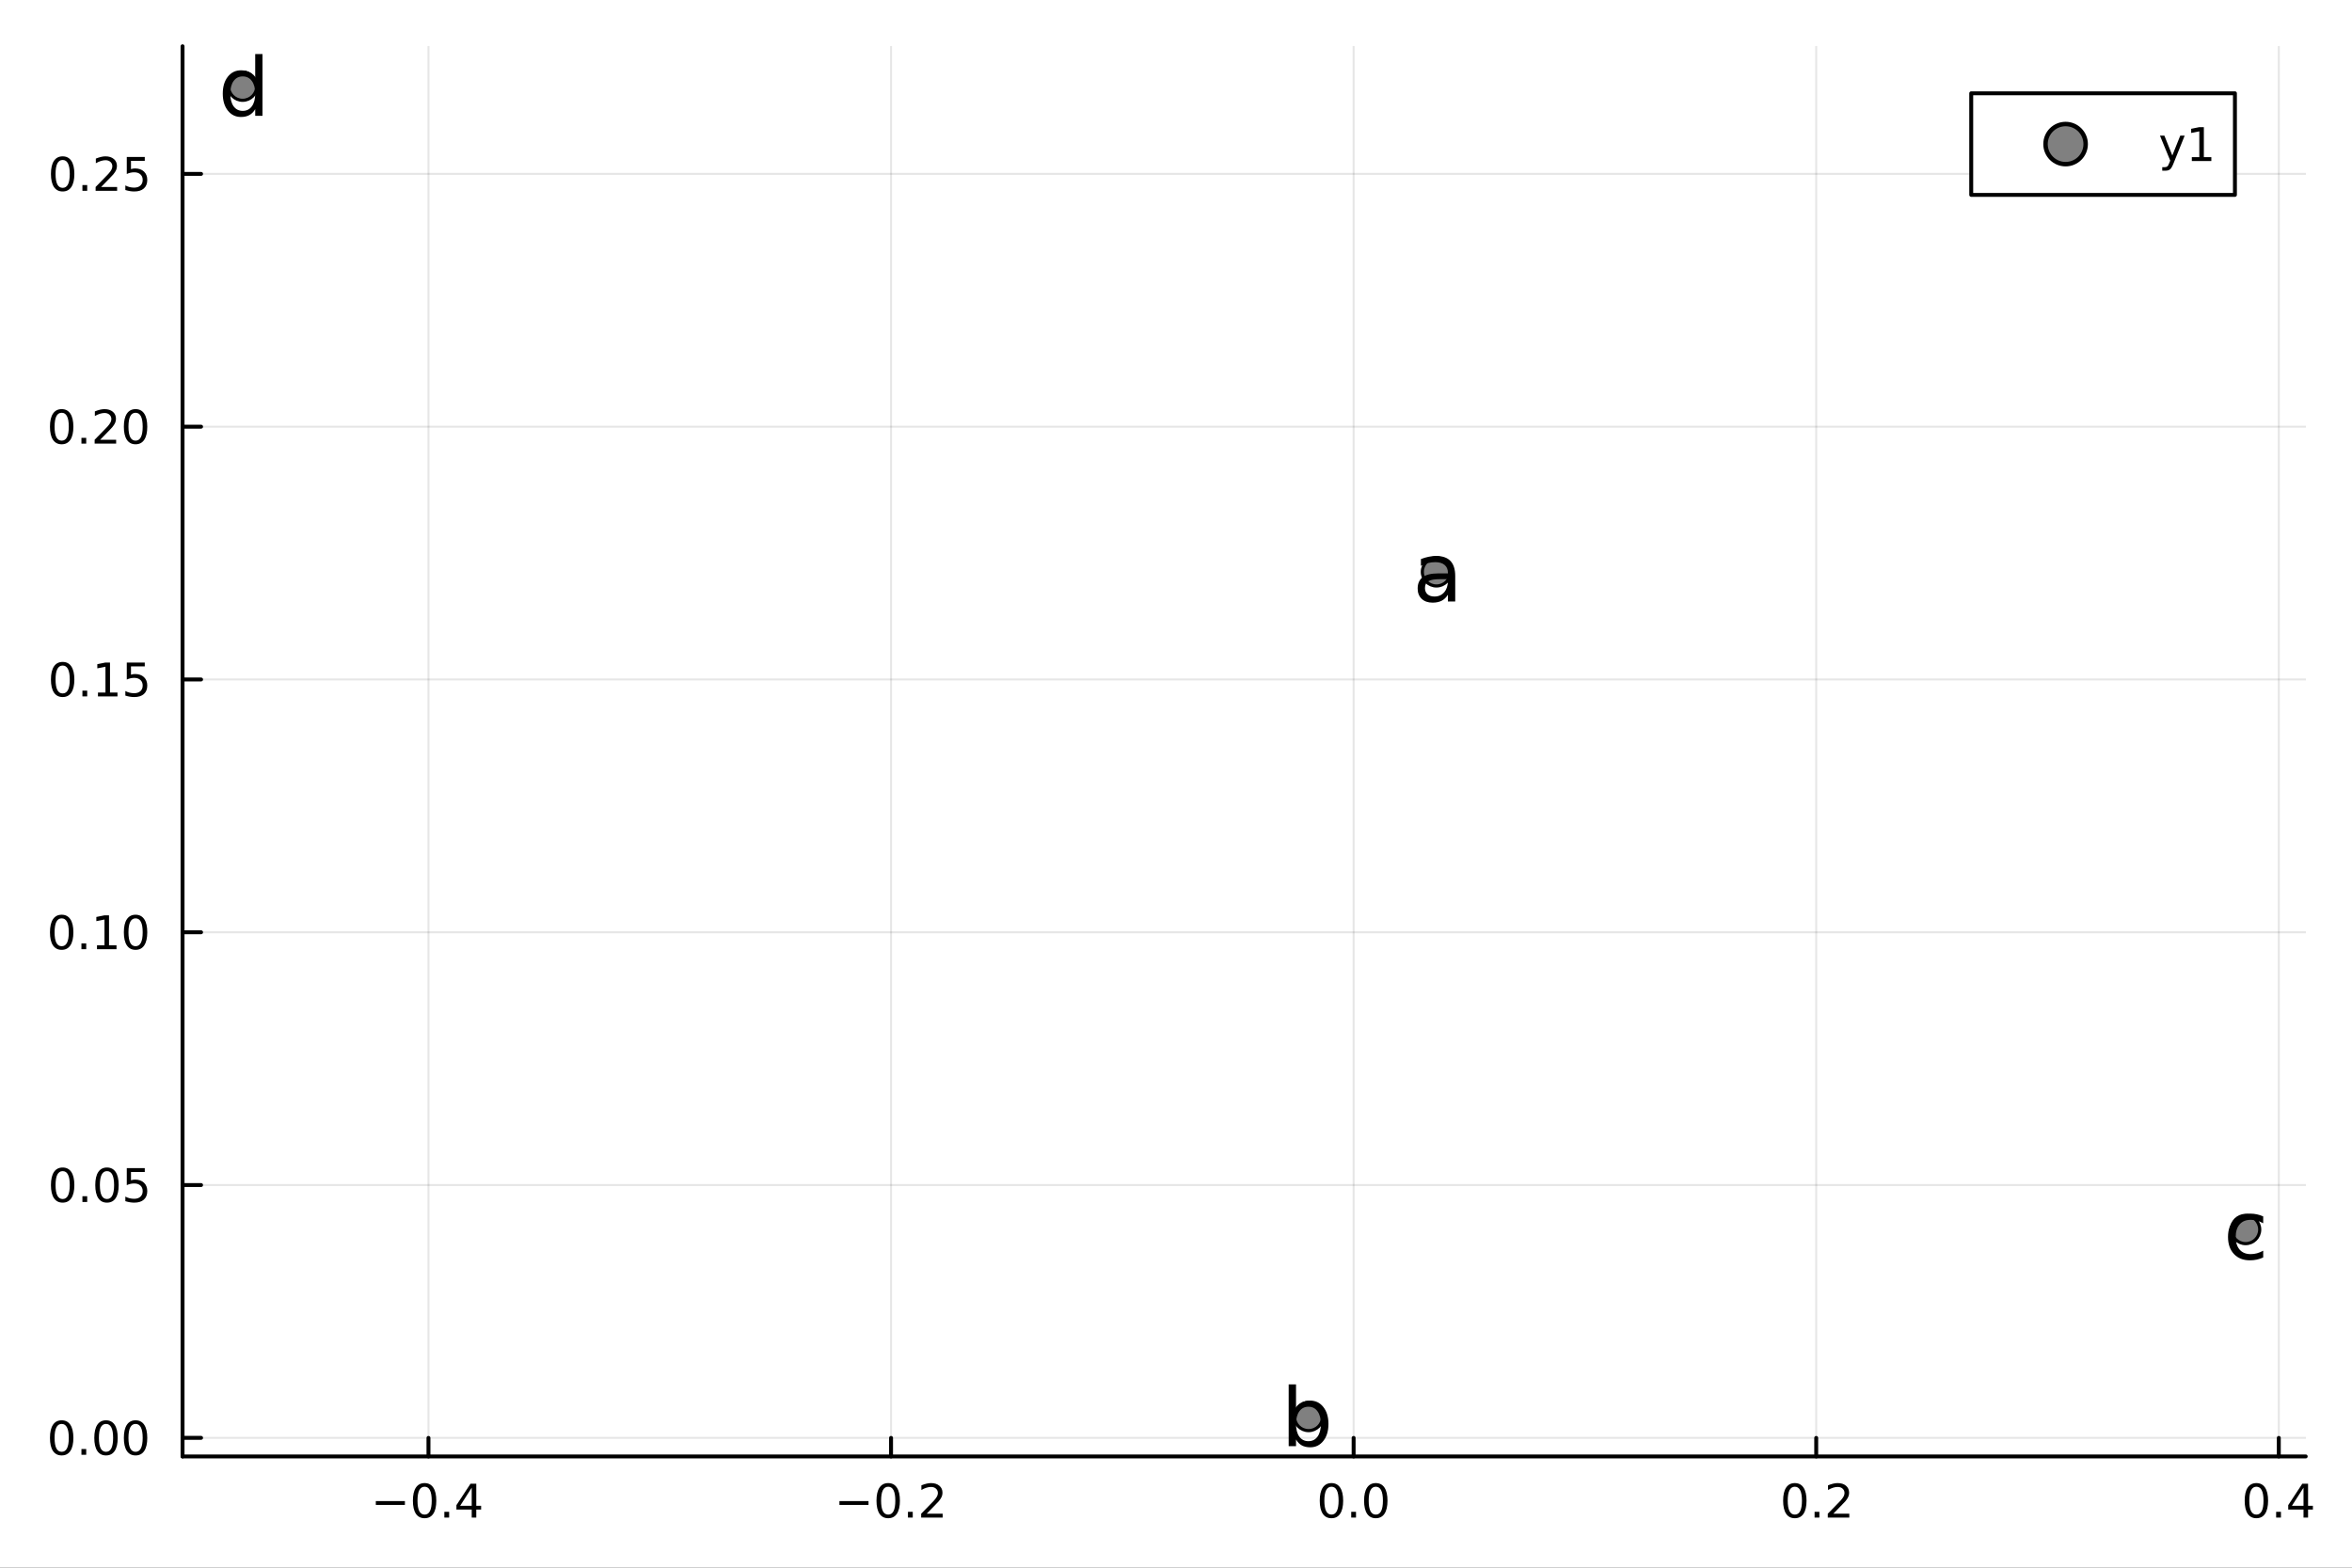 <?xml version="1.0" encoding="utf-8"?>
<svg xmlns="http://www.w3.org/2000/svg" xmlns:xlink="http://www.w3.org/1999/xlink" width="600" height="400" viewBox="0 0 2400 1600">
<rect x="0" y="0" width="2400" height="1600" fill="#333333" stroke="none"/>
<defs>
  <clipPath id="clip880">
    <rect x="0" y="0" width="2400" height="1600"/>
  </clipPath>
</defs>
<path clip-path="url(#clip880)" d="M0 1600 L2400 1600 L2400 0 L0 0  Z" fill="#ffffff" fill-rule="evenodd" fill-opacity="1"/>
<defs>
  <clipPath id="clip881">
    <rect x="480" y="0" width="1681" height="1600"/>
  </clipPath>
</defs>
<path clip-path="url(#clip880)" d="M186.274 1486.45 L2352.76 1486.45 L2352.76 47.244 L186.274 47.244  Z" fill="#ffffff" fill-rule="evenodd" fill-opacity="1"/>
<defs>
  <clipPath id="clip882">
    <rect x="186" y="47" width="2167" height="1440"/>
  </clipPath>
</defs>
<polyline clip-path="url(#clip882)" style="stroke:#000000; stroke-linecap:round; stroke-linejoin:round; stroke-width:2; stroke-opacity:0.1; fill:none" points="437.21,1486.45 437.21,47.244 "/>
<polyline clip-path="url(#clip882)" style="stroke:#000000; stroke-linecap:round; stroke-linejoin:round; stroke-width:2; stroke-opacity:0.1; fill:none" points="909.232,1486.45 909.232,47.244 "/>
<polyline clip-path="url(#clip882)" style="stroke:#000000; stroke-linecap:round; stroke-linejoin:round; stroke-width:2; stroke-opacity:0.1; fill:none" points="1381.25,1486.45 1381.25,47.244 "/>
<polyline clip-path="url(#clip882)" style="stroke:#000000; stroke-linecap:round; stroke-linejoin:round; stroke-width:2; stroke-opacity:0.1; fill:none" points="1853.28,1486.45 1853.28,47.244 "/>
<polyline clip-path="url(#clip882)" style="stroke:#000000; stroke-linecap:round; stroke-linejoin:round; stroke-width:2; stroke-opacity:0.1; fill:none" points="2325.3,1486.45 2325.3,47.244 "/>
<polyline clip-path="url(#clip882)" style="stroke:#000000; stroke-linecap:round; stroke-linejoin:round; stroke-width:2; stroke-opacity:0.1; fill:none" points="186.274,1467.48 2352.76,1467.48 "/>
<polyline clip-path="url(#clip882)" style="stroke:#000000; stroke-linecap:round; stroke-linejoin:round; stroke-width:2; stroke-opacity:0.1; fill:none" points="186.274,1209.48 2352.76,1209.48 "/>
<polyline clip-path="url(#clip882)" style="stroke:#000000; stroke-linecap:round; stroke-linejoin:round; stroke-width:2; stroke-opacity:0.1; fill:none" points="186.274,951.479 2352.76,951.479 "/>
<polyline clip-path="url(#clip882)" style="stroke:#000000; stroke-linecap:round; stroke-linejoin:round; stroke-width:2; stroke-opacity:0.1; fill:none" points="186.274,693.477 2352.76,693.477 "/>
<polyline clip-path="url(#clip882)" style="stroke:#000000; stroke-linecap:round; stroke-linejoin:round; stroke-width:2; stroke-opacity:0.1; fill:none" points="186.274,435.476 2352.76,435.476 "/>
<polyline clip-path="url(#clip882)" style="stroke:#000000; stroke-linecap:round; stroke-linejoin:round; stroke-width:2; stroke-opacity:0.1; fill:none" points="186.274,177.474 2352.76,177.474 "/>
<polyline clip-path="url(#clip880)" style="stroke:#000000; stroke-linecap:round; stroke-linejoin:round; stroke-width:4; stroke-opacity:1; fill:none" points="186.274,1486.45 2352.76,1486.45 "/>
<polyline clip-path="url(#clip880)" style="stroke:#000000; stroke-linecap:round; stroke-linejoin:round; stroke-width:4; stroke-opacity:1; fill:none" points="437.21,1486.45 437.21,1467.55 "/>
<polyline clip-path="url(#clip880)" style="stroke:#000000; stroke-linecap:round; stroke-linejoin:round; stroke-width:4; stroke-opacity:1; fill:none" points="909.232,1486.45 909.232,1467.55 "/>
<polyline clip-path="url(#clip880)" style="stroke:#000000; stroke-linecap:round; stroke-linejoin:round; stroke-width:4; stroke-opacity:1; fill:none" points="1381.25,1486.45 1381.25,1467.55 "/>
<polyline clip-path="url(#clip880)" style="stroke:#000000; stroke-linecap:round; stroke-linejoin:round; stroke-width:4; stroke-opacity:1; fill:none" points="1853.28,1486.45 1853.28,1467.55 "/>
<polyline clip-path="url(#clip880)" style="stroke:#000000; stroke-linecap:round; stroke-linejoin:round; stroke-width:4; stroke-opacity:1; fill:none" points="2325.3,1486.45 2325.3,1467.55 "/>
<path clip-path="url(#clip880)" d="M383.495 1532.02 L413.171 1532.02 L413.171 1535.95 L383.495 1535.95 L383.495 1532.02 Z" fill="#000000" fill-rule="nonzero" fill-opacity="1" /><path clip-path="url(#clip880)" d="M433.263 1517.37 Q429.652 1517.37 427.824 1520.93 Q426.018 1524.47 426.018 1531.6 Q426.018 1538.71 427.824 1542.27 Q429.652 1545.82 433.263 1545.82 Q436.898 1545.82 438.703 1542.27 Q440.532 1538.71 440.532 1531.6 Q440.532 1524.47 438.703 1520.93 Q436.898 1517.37 433.263 1517.37 M433.263 1513.66 Q439.074 1513.66 442.129 1518.27 Q445.208 1522.85 445.208 1531.6 Q445.208 1540.33 442.129 1544.94 Q439.074 1549.52 433.263 1549.52 Q427.453 1549.52 424.375 1544.94 Q421.319 1540.33 421.319 1531.6 Q421.319 1522.85 424.375 1518.27 Q427.453 1513.66 433.263 1513.66 Z" fill="#000000" fill-rule="nonzero" fill-opacity="1" /><path clip-path="url(#clip880)" d="M453.425 1542.97 L458.31 1542.97 L458.31 1548.85 L453.425 1548.85 L453.425 1542.97 Z" fill="#000000" fill-rule="nonzero" fill-opacity="1" /><path clip-path="url(#clip880)" d="M481.342 1518.36 L469.536 1536.81 L481.342 1536.81 L481.342 1518.36 M480.115 1514.29 L485.995 1514.29 L485.995 1536.81 L490.925 1536.81 L490.925 1540.7 L485.995 1540.7 L485.995 1548.85 L481.342 1548.85 L481.342 1540.7 L465.74 1540.7 L465.74 1536.19 L480.115 1514.29 Z" fill="#000000" fill-rule="nonzero" fill-opacity="1" /><path clip-path="url(#clip880)" d="M856.559 1532.02 L886.235 1532.02 L886.235 1535.95 L856.559 1535.95 L856.559 1532.02 Z" fill="#000000" fill-rule="nonzero" fill-opacity="1" /><path clip-path="url(#clip880)" d="M906.327 1517.37 Q902.716 1517.37 900.887 1520.93 Q899.082 1524.47 899.082 1531.6 Q899.082 1538.71 900.887 1542.27 Q902.716 1545.82 906.327 1545.82 Q909.961 1545.82 911.767 1542.27 Q913.596 1538.71 913.596 1531.6 Q913.596 1524.47 911.767 1520.93 Q909.961 1517.37 906.327 1517.37 M906.327 1513.66 Q912.137 1513.66 915.193 1518.27 Q918.272 1522.85 918.272 1531.6 Q918.272 1540.33 915.193 1544.94 Q912.137 1549.52 906.327 1549.52 Q900.517 1549.52 897.438 1544.94 Q894.383 1540.33 894.383 1531.6 Q894.383 1522.85 897.438 1518.27 Q900.517 1513.66 906.327 1513.66 Z" fill="#000000" fill-rule="nonzero" fill-opacity="1" /><path clip-path="url(#clip880)" d="M926.489 1542.97 L931.373 1542.97 L931.373 1548.85 L926.489 1548.85 L926.489 1542.97 Z" fill="#000000" fill-rule="nonzero" fill-opacity="1" /><path clip-path="url(#clip880)" d="M945.586 1544.91 L961.906 1544.91 L961.906 1548.85 L939.961 1548.85 L939.961 1544.91 Q942.623 1542.16 947.207 1537.53 Q951.813 1532.88 952.994 1531.53 Q955.239 1529.01 956.119 1527.27 Q957.021 1525.51 957.021 1523.82 Q957.021 1521.07 955.077 1519.33 Q953.156 1517.6 950.054 1517.6 Q947.855 1517.6 945.401 1518.36 Q942.971 1519.13 940.193 1520.68 L940.193 1515.95 Q943.017 1514.82 945.471 1514.24 Q947.924 1513.66 949.961 1513.66 Q955.332 1513.66 958.526 1516.35 Q961.72 1519.03 961.72 1523.52 Q961.72 1525.65 960.91 1527.57 Q960.123 1529.47 958.017 1532.07 Q957.438 1532.74 954.336 1535.95 Q951.234 1539.15 945.586 1544.91 Z" fill="#000000" fill-rule="nonzero" fill-opacity="1" /><path clip-path="url(#clip880)" d="M1358.64 1517.37 Q1355.03 1517.37 1353.2 1520.93 Q1351.39 1524.47 1351.39 1531.6 Q1351.39 1538.71 1353.2 1542.27 Q1355.03 1545.82 1358.64 1545.82 Q1362.27 1545.82 1364.08 1542.27 Q1365.91 1538.71 1365.91 1531.6 Q1365.91 1524.47 1364.08 1520.93 Q1362.27 1517.37 1358.64 1517.37 M1358.64 1513.66 Q1364.45 1513.66 1367.5 1518.27 Q1370.58 1522.85 1370.58 1531.6 Q1370.58 1540.33 1367.5 1544.94 Q1364.45 1549.52 1358.64 1549.52 Q1352.83 1549.52 1349.75 1544.94 Q1346.69 1540.33 1346.69 1531.6 Q1346.69 1522.85 1349.75 1518.27 Q1352.83 1513.66 1358.64 1513.66 Z" fill="#000000" fill-rule="nonzero" fill-opacity="1" /><path clip-path="url(#clip880)" d="M1378.8 1542.97 L1383.68 1542.97 L1383.68 1548.85 L1378.8 1548.85 L1378.8 1542.97 Z" fill="#000000" fill-rule="nonzero" fill-opacity="1" /><path clip-path="url(#clip880)" d="M1403.87 1517.37 Q1400.26 1517.37 1398.43 1520.93 Q1396.62 1524.47 1396.62 1531.6 Q1396.62 1538.71 1398.43 1542.27 Q1400.26 1545.82 1403.87 1545.82 Q1407.5 1545.82 1409.31 1542.27 Q1411.14 1538.71 1411.14 1531.6 Q1411.14 1524.47 1409.31 1520.93 Q1407.5 1517.37 1403.87 1517.37 M1403.87 1513.66 Q1409.68 1513.66 1412.74 1518.27 Q1415.81 1522.85 1415.81 1531.6 Q1415.81 1540.33 1412.74 1544.94 Q1409.68 1549.52 1403.87 1549.52 Q1398.06 1549.52 1394.98 1544.94 Q1391.93 1540.33 1391.93 1531.6 Q1391.93 1522.85 1394.98 1518.27 Q1398.06 1513.66 1403.87 1513.66 Z" fill="#000000" fill-rule="nonzero" fill-opacity="1" /><path clip-path="url(#clip880)" d="M1831.46 1517.37 Q1827.85 1517.37 1826.02 1520.93 Q1824.21 1524.47 1824.21 1531.6 Q1824.21 1538.71 1826.02 1542.27 Q1827.85 1545.82 1831.46 1545.82 Q1835.09 1545.82 1836.9 1542.27 Q1838.73 1538.71 1838.73 1531.6 Q1838.73 1524.47 1836.9 1520.93 Q1835.09 1517.37 1831.46 1517.37 M1831.46 1513.66 Q1837.27 1513.66 1840.33 1518.27 Q1843.4 1522.85 1843.4 1531.6 Q1843.4 1540.33 1840.33 1544.94 Q1837.27 1549.52 1831.46 1549.52 Q1825.65 1549.52 1822.57 1544.94 Q1819.52 1540.33 1819.52 1531.6 Q1819.52 1522.85 1822.57 1518.27 Q1825.65 1513.66 1831.46 1513.66 Z" fill="#000000" fill-rule="nonzero" fill-opacity="1" /><path clip-path="url(#clip880)" d="M1851.62 1542.97 L1856.51 1542.97 L1856.51 1548.85 L1851.62 1548.85 L1851.62 1542.97 Z" fill="#000000" fill-rule="nonzero" fill-opacity="1" /><path clip-path="url(#clip880)" d="M1870.72 1544.91 L1887.04 1544.91 L1887.04 1548.85 L1865.09 1548.85 L1865.09 1544.91 Q1867.76 1542.16 1872.34 1537.53 Q1876.95 1532.88 1878.13 1531.53 Q1880.37 1529.01 1881.25 1527.27 Q1882.15 1525.51 1882.15 1523.82 Q1882.15 1521.07 1880.21 1519.33 Q1878.29 1517.6 1875.19 1517.6 Q1872.99 1517.6 1870.53 1518.36 Q1868.1 1519.13 1865.33 1520.68 L1865.33 1515.95 Q1868.15 1514.82 1870.6 1514.24 Q1873.06 1513.66 1875.09 1513.66 Q1880.46 1513.66 1883.66 1516.35 Q1886.85 1519.03 1886.85 1523.52 Q1886.85 1525.65 1886.04 1527.57 Q1885.26 1529.47 1883.15 1532.07 Q1882.57 1532.74 1879.47 1535.95 Q1876.37 1539.15 1870.72 1544.91 Z" fill="#000000" fill-rule="nonzero" fill-opacity="1" /><path clip-path="url(#clip880)" d="M2302.44 1517.37 Q2298.83 1517.37 2297 1520.93 Q2295.19 1524.47 2295.19 1531.6 Q2295.19 1538.71 2297 1542.27 Q2298.83 1545.82 2302.44 1545.82 Q2306.07 1545.82 2307.88 1542.27 Q2309.71 1538.71 2309.71 1531.6 Q2309.71 1524.47 2307.88 1520.93 Q2306.07 1517.37 2302.44 1517.37 M2302.44 1513.66 Q2308.25 1513.66 2311.31 1518.27 Q2314.38 1522.85 2314.38 1531.6 Q2314.38 1540.33 2311.31 1544.94 Q2308.25 1549.52 2302.44 1549.52 Q2296.63 1549.52 2293.55 1544.94 Q2290.5 1540.33 2290.5 1531.6 Q2290.5 1522.85 2293.55 1518.27 Q2296.63 1513.66 2302.44 1513.66 Z" fill="#000000" fill-rule="nonzero" fill-opacity="1" /><path clip-path="url(#clip880)" d="M2322.6 1542.97 L2327.49 1542.97 L2327.49 1548.85 L2322.6 1548.85 L2322.6 1542.97 Z" fill="#000000" fill-rule="nonzero" fill-opacity="1" /><path clip-path="url(#clip880)" d="M2350.52 1518.36 L2338.71 1536.81 L2350.52 1536.81 L2350.52 1518.36 M2349.29 1514.29 L2355.17 1514.29 L2355.17 1536.81 L2360.1 1536.81 L2360.1 1540.7 L2355.17 1540.7 L2355.17 1548.85 L2350.52 1548.85 L2350.52 1540.7 L2334.92 1540.7 L2334.92 1536.19 L2349.29 1514.29 Z" fill="#000000" fill-rule="nonzero" fill-opacity="1" /><polyline clip-path="url(#clip880)" style="stroke:#000000; stroke-linecap:round; stroke-linejoin:round; stroke-width:4; stroke-opacity:1; fill:none" points="186.274,1486.45 186.274,47.244 "/>
<polyline clip-path="url(#clip880)" style="stroke:#000000; stroke-linecap:round; stroke-linejoin:round; stroke-width:4; stroke-opacity:1; fill:none" points="186.274,1467.48 205.172,1467.48 "/>
<polyline clip-path="url(#clip880)" style="stroke:#000000; stroke-linecap:round; stroke-linejoin:round; stroke-width:4; stroke-opacity:1; fill:none" points="186.274,1209.48 205.172,1209.48 "/>
<polyline clip-path="url(#clip880)" style="stroke:#000000; stroke-linecap:round; stroke-linejoin:round; stroke-width:4; stroke-opacity:1; fill:none" points="186.274,951.479 205.172,951.479 "/>
<polyline clip-path="url(#clip880)" style="stroke:#000000; stroke-linecap:round; stroke-linejoin:round; stroke-width:4; stroke-opacity:1; fill:none" points="186.274,693.477 205.172,693.477 "/>
<polyline clip-path="url(#clip880)" style="stroke:#000000; stroke-linecap:round; stroke-linejoin:round; stroke-width:4; stroke-opacity:1; fill:none" points="186.274,435.476 205.172,435.476 "/>
<polyline clip-path="url(#clip880)" style="stroke:#000000; stroke-linecap:round; stroke-linejoin:round; stroke-width:4; stroke-opacity:1; fill:none" points="186.274,177.474 205.172,177.474 "/>
<path clip-path="url(#clip880)" d="M62.937 1453.28 Q59.325 1453.28 57.497 1456.85 Q55.691 1460.39 55.691 1467.52 Q55.691 1474.62 57.497 1478.19 Q59.325 1481.73 62.937 1481.73 Q66.571 1481.73 68.376 1478.19 Q70.205 1474.62 70.205 1467.52 Q70.205 1460.39 68.376 1456.85 Q66.571 1453.28 62.937 1453.28 M62.937 1449.58 Q68.747 1449.58 71.802 1454.18 Q74.881 1458.77 74.881 1467.52 Q74.881 1476.24 71.802 1480.85 Q68.747 1485.43 62.937 1485.43 Q57.126 1485.43 54.048 1480.85 Q50.992 1476.24 50.992 1467.52 Q50.992 1458.77 54.048 1454.18 Q57.126 1449.58 62.937 1449.58 Z" fill="#000000" fill-rule="nonzero" fill-opacity="1" /><path clip-path="url(#clip880)" d="M83.098 1478.88 L87.983 1478.88 L87.983 1484.76 L83.098 1484.76 L83.098 1478.88 Z" fill="#000000" fill-rule="nonzero" fill-opacity="1" /><path clip-path="url(#clip880)" d="M108.168 1453.28 Q104.557 1453.28 102.728 1456.85 Q100.922 1460.39 100.922 1467.52 Q100.922 1474.62 102.728 1478.19 Q104.557 1481.73 108.168 1481.73 Q111.802 1481.73 113.608 1478.19 Q115.436 1474.62 115.436 1467.52 Q115.436 1460.39 113.608 1456.85 Q111.802 1453.28 108.168 1453.28 M108.168 1449.58 Q113.978 1449.58 117.033 1454.18 Q120.112 1458.77 120.112 1467.52 Q120.112 1476.24 117.033 1480.85 Q113.978 1485.43 108.168 1485.43 Q102.358 1485.43 99.279 1480.85 Q96.223 1476.24 96.223 1467.52 Q96.223 1458.77 99.279 1454.18 Q102.358 1449.58 108.168 1449.58 Z" fill="#000000" fill-rule="nonzero" fill-opacity="1" /><path clip-path="url(#clip880)" d="M138.33 1453.28 Q134.719 1453.28 132.89 1456.85 Q131.084 1460.39 131.084 1467.52 Q131.084 1474.62 132.89 1478.19 Q134.719 1481.73 138.33 1481.73 Q141.964 1481.73 143.769 1478.19 Q145.598 1474.62 145.598 1467.52 Q145.598 1460.39 143.769 1456.85 Q141.964 1453.28 138.33 1453.28 M138.33 1449.58 Q144.14 1449.58 147.195 1454.18 Q150.274 1458.77 150.274 1467.52 Q150.274 1476.24 147.195 1480.85 Q144.14 1485.43 138.33 1485.43 Q132.519 1485.43 129.441 1480.85 Q126.385 1476.24 126.385 1467.52 Q126.385 1458.77 129.441 1454.18 Q132.519 1449.58 138.33 1449.58 Z" fill="#000000" fill-rule="nonzero" fill-opacity="1" /><path clip-path="url(#clip880)" d="M63.932 1195.28 Q60.321 1195.28 58.492 1198.84 Q56.687 1202.39 56.687 1209.52 Q56.687 1216.62 58.492 1220.19 Q60.321 1223.73 63.932 1223.73 Q67.566 1223.73 69.372 1220.19 Q71.2 1216.62 71.2 1209.52 Q71.2 1202.39 69.372 1198.84 Q67.566 1195.28 63.932 1195.28 M63.932 1191.58 Q69.742 1191.58 72.798 1196.18 Q75.876 1200.77 75.876 1209.52 Q75.876 1218.24 72.798 1222.85 Q69.742 1227.43 63.932 1227.43 Q58.122 1227.43 55.043 1222.85 Q51.987 1218.24 51.987 1209.52 Q51.987 1200.77 55.043 1196.18 Q58.122 1191.58 63.932 1191.58 Z" fill="#000000" fill-rule="nonzero" fill-opacity="1" /><path clip-path="url(#clip880)" d="M84.094 1220.88 L88.978 1220.88 L88.978 1226.76 L84.094 1226.76 L84.094 1220.88 Z" fill="#000000" fill-rule="nonzero" fill-opacity="1" /><path clip-path="url(#clip880)" d="M109.163 1195.28 Q105.552 1195.28 103.723 1198.84 Q101.918 1202.39 101.918 1209.52 Q101.918 1216.62 103.723 1220.19 Q105.552 1223.73 109.163 1223.73 Q112.797 1223.73 114.603 1220.19 Q116.432 1216.62 116.432 1209.52 Q116.432 1202.39 114.603 1198.84 Q112.797 1195.28 109.163 1195.28 M109.163 1191.58 Q114.973 1191.58 118.029 1196.18 Q121.107 1200.77 121.107 1209.52 Q121.107 1218.24 118.029 1222.85 Q114.973 1227.43 109.163 1227.43 Q103.353 1227.43 100.274 1222.85 Q97.219 1218.24 97.219 1209.52 Q97.219 1200.77 100.274 1196.18 Q103.353 1191.58 109.163 1191.58 Z" fill="#000000" fill-rule="nonzero" fill-opacity="1" /><path clip-path="url(#clip880)" d="M129.371 1192.2 L147.728 1192.2 L147.728 1196.14 L133.654 1196.14 L133.654 1204.61 Q134.672 1204.26 135.691 1204.1 Q136.709 1203.91 137.728 1203.91 Q143.515 1203.91 146.894 1207.09 Q150.274 1210.26 150.274 1215.67 Q150.274 1221.25 146.802 1224.35 Q143.33 1227.43 137.01 1227.43 Q134.834 1227.43 132.566 1227.06 Q130.32 1226.69 127.913 1225.95 L127.913 1221.25 Q129.996 1222.39 132.219 1222.94 Q134.441 1223.5 136.918 1223.5 Q140.922 1223.5 143.26 1221.39 Q145.598 1219.28 145.598 1215.67 Q145.598 1212.06 143.26 1209.96 Q140.922 1207.85 136.918 1207.85 Q135.043 1207.85 133.168 1208.27 Q131.316 1208.68 129.371 1209.56 L129.371 1192.2 Z" fill="#000000" fill-rule="nonzero" fill-opacity="1" /><path clip-path="url(#clip880)" d="M62.937 937.278 Q59.325 937.278 57.497 940.843 Q55.691 944.385 55.691 951.514 Q55.691 958.621 57.497 962.185 Q59.325 965.727 62.937 965.727 Q66.571 965.727 68.376 962.185 Q70.205 958.621 70.205 951.514 Q70.205 944.385 68.376 940.843 Q66.571 937.278 62.937 937.278 M62.937 933.574 Q68.747 933.574 71.802 938.181 Q74.881 942.764 74.881 951.514 Q74.881 960.241 71.802 964.847 Q68.747 969.431 62.937 969.431 Q57.126 969.431 54.048 964.847 Q50.992 960.241 50.992 951.514 Q50.992 942.764 54.048 938.181 Q57.126 933.574 62.937 933.574 Z" fill="#000000" fill-rule="nonzero" fill-opacity="1" /><path clip-path="url(#clip880)" d="M83.098 962.88 L87.983 962.88 L87.983 968.759 L83.098 968.759 L83.098 962.88 Z" fill="#000000" fill-rule="nonzero" fill-opacity="1" /><path clip-path="url(#clip880)" d="M98.978 964.824 L106.617 964.824 L106.617 938.459 L98.307 940.125 L98.307 935.866 L106.571 934.199 L111.246 934.199 L111.246 964.824 L118.885 964.824 L118.885 968.759 L98.978 968.759 L98.978 964.824 Z" fill="#000000" fill-rule="nonzero" fill-opacity="1" /><path clip-path="url(#clip880)" d="M138.33 937.278 Q134.719 937.278 132.89 940.843 Q131.084 944.385 131.084 951.514 Q131.084 958.621 132.89 962.185 Q134.719 965.727 138.33 965.727 Q141.964 965.727 143.769 962.185 Q145.598 958.621 145.598 951.514 Q145.598 944.385 143.769 940.843 Q141.964 937.278 138.33 937.278 M138.33 933.574 Q144.14 933.574 147.195 938.181 Q150.274 942.764 150.274 951.514 Q150.274 960.241 147.195 964.847 Q144.14 969.431 138.33 969.431 Q132.519 969.431 129.441 964.847 Q126.385 960.241 126.385 951.514 Q126.385 942.764 129.441 938.181 Q132.519 933.574 138.33 933.574 Z" fill="#000000" fill-rule="nonzero" fill-opacity="1" /><path clip-path="url(#clip880)" d="M63.932 679.276 Q60.321 679.276 58.492 682.841 Q56.687 686.383 56.687 693.512 Q56.687 700.619 58.492 704.183 Q60.321 707.725 63.932 707.725 Q67.566 707.725 69.372 704.183 Q71.2 700.619 71.2 693.512 Q71.2 686.383 69.372 682.841 Q67.566 679.276 63.932 679.276 M63.932 675.572 Q69.742 675.572 72.798 680.179 Q75.876 684.762 75.876 693.512 Q75.876 702.239 72.798 706.845 Q69.742 711.429 63.932 711.429 Q58.122 711.429 55.043 706.845 Q51.987 702.239 51.987 693.512 Q51.987 684.762 55.043 680.179 Q58.122 675.572 63.932 675.572 Z" fill="#000000" fill-rule="nonzero" fill-opacity="1" /><path clip-path="url(#clip880)" d="M84.094 704.878 L88.978 704.878 L88.978 710.757 L84.094 710.757 L84.094 704.878 Z" fill="#000000" fill-rule="nonzero" fill-opacity="1" /><path clip-path="url(#clip880)" d="M99.973 706.822 L107.612 706.822 L107.612 680.457 L99.302 682.123 L99.302 677.864 L107.566 676.197 L112.242 676.197 L112.242 706.822 L119.881 706.822 L119.881 710.757 L99.973 710.757 L99.973 706.822 Z" fill="#000000" fill-rule="nonzero" fill-opacity="1" /><path clip-path="url(#clip880)" d="M129.371 676.197 L147.728 676.197 L147.728 680.133 L133.654 680.133 L133.654 688.605 Q134.672 688.258 135.691 688.096 Q136.709 687.91 137.728 687.91 Q143.515 687.91 146.894 691.082 Q150.274 694.253 150.274 699.67 Q150.274 705.248 146.802 708.35 Q143.33 711.429 137.01 711.429 Q134.834 711.429 132.566 711.058 Q130.32 710.688 127.913 709.947 L127.913 705.248 Q129.996 706.382 132.219 706.938 Q134.441 707.494 136.918 707.494 Q140.922 707.494 143.26 705.387 Q145.598 703.281 145.598 699.67 Q145.598 696.058 143.26 693.952 Q140.922 691.846 136.918 691.846 Q135.043 691.846 133.168 692.262 Q131.316 692.679 129.371 693.558 L129.371 676.197 Z" fill="#000000" fill-rule="nonzero" fill-opacity="1" /><path clip-path="url(#clip880)" d="M62.937 421.274 Q59.325 421.274 57.497 424.839 Q55.691 428.381 55.691 435.51 Q55.691 442.617 57.497 446.181 Q59.325 449.723 62.937 449.723 Q66.571 449.723 68.376 446.181 Q70.205 442.617 70.205 435.51 Q70.205 428.381 68.376 424.839 Q66.571 421.274 62.937 421.274 M62.937 417.571 Q68.747 417.571 71.802 422.177 Q74.881 426.76 74.881 435.51 Q74.881 444.237 71.802 448.843 Q68.747 453.427 62.937 453.427 Q57.126 453.427 54.048 448.843 Q50.992 444.237 50.992 435.51 Q50.992 426.76 54.048 422.177 Q57.126 417.571 62.937 417.571 Z" fill="#000000" fill-rule="nonzero" fill-opacity="1" /><path clip-path="url(#clip880)" d="M83.098 446.876 L87.983 446.876 L87.983 452.756 L83.098 452.756 L83.098 446.876 Z" fill="#000000" fill-rule="nonzero" fill-opacity="1" /><path clip-path="url(#clip880)" d="M102.196 448.82 L118.515 448.82 L118.515 452.756 L96.571 452.756 L96.571 448.82 Q99.233 446.066 103.816 441.436 Q108.422 436.783 109.603 435.441 Q111.848 432.918 112.728 431.182 Q113.631 429.422 113.631 427.732 Q113.631 424.978 111.686 423.242 Q109.765 421.506 106.663 421.506 Q104.464 421.506 102.01 422.27 Q99.58 423.033 96.802 424.584 L96.802 419.862 Q99.626 418.728 102.08 418.149 Q104.534 417.571 106.571 417.571 Q111.941 417.571 115.135 420.256 Q118.33 422.941 118.33 427.432 Q118.33 429.561 117.52 431.482 Q116.733 433.381 114.626 435.973 Q114.047 436.644 110.946 439.862 Q107.844 443.056 102.196 448.82 Z" fill="#000000" fill-rule="nonzero" fill-opacity="1" /><path clip-path="url(#clip880)" d="M138.33 421.274 Q134.719 421.274 132.89 424.839 Q131.084 428.381 131.084 435.51 Q131.084 442.617 132.89 446.181 Q134.719 449.723 138.33 449.723 Q141.964 449.723 143.769 446.181 Q145.598 442.617 145.598 435.51 Q145.598 428.381 143.769 424.839 Q141.964 421.274 138.33 421.274 M138.33 417.571 Q144.14 417.571 147.195 422.177 Q150.274 426.76 150.274 435.51 Q150.274 444.237 147.195 448.843 Q144.14 453.427 138.33 453.427 Q132.519 453.427 129.441 448.843 Q126.385 444.237 126.385 435.51 Q126.385 426.76 129.441 422.177 Q132.519 417.571 138.33 417.571 Z" fill="#000000" fill-rule="nonzero" fill-opacity="1" /><path clip-path="url(#clip880)" d="M63.932 163.272 Q60.321 163.272 58.492 166.837 Q56.687 170.379 56.687 177.508 Q56.687 184.615 58.492 188.18 Q60.321 191.721 63.932 191.721 Q67.566 191.721 69.372 188.18 Q71.2 184.615 71.2 177.508 Q71.2 170.379 69.372 166.837 Q67.566 163.272 63.932 163.272 M63.932 159.569 Q69.742 159.569 72.798 164.175 Q75.876 168.758 75.876 177.508 Q75.876 186.235 72.798 190.842 Q69.742 195.425 63.932 195.425 Q58.122 195.425 55.043 190.842 Q51.987 186.235 51.987 177.508 Q51.987 168.758 55.043 164.175 Q58.122 159.569 63.932 159.569 Z" fill="#000000" fill-rule="nonzero" fill-opacity="1" /><path clip-path="url(#clip880)" d="M84.094 188.874 L88.978 188.874 L88.978 194.754 L84.094 194.754 L84.094 188.874 Z" fill="#000000" fill-rule="nonzero" fill-opacity="1" /><path clip-path="url(#clip880)" d="M103.191 190.818 L119.51 190.818 L119.51 194.754 L97.566 194.754 L97.566 190.818 Q100.228 188.064 104.811 183.434 Q109.418 178.781 110.598 177.439 Q112.844 174.916 113.723 173.18 Q114.626 171.42 114.626 169.731 Q114.626 166.976 112.682 165.24 Q110.76 163.504 107.658 163.504 Q105.459 163.504 103.006 164.268 Q100.575 165.031 97.797 166.582 L97.797 161.86 Q100.621 160.726 103.075 160.147 Q105.529 159.569 107.566 159.569 Q112.936 159.569 116.131 162.254 Q119.325 164.939 119.325 169.43 Q119.325 171.559 118.515 173.481 Q117.728 175.379 115.621 177.971 Q115.043 178.643 111.941 181.86 Q108.839 185.055 103.191 190.818 Z" fill="#000000" fill-rule="nonzero" fill-opacity="1" /><path clip-path="url(#clip880)" d="M129.371 160.194 L147.728 160.194 L147.728 164.129 L133.654 164.129 L133.654 172.601 Q134.672 172.254 135.691 172.092 Q136.709 171.906 137.728 171.906 Q143.515 171.906 146.894 175.078 Q150.274 178.249 150.274 183.666 Q150.274 189.244 146.802 192.346 Q143.33 195.425 137.01 195.425 Q134.834 195.425 132.566 195.054 Q130.32 194.684 127.913 193.943 L127.913 189.244 Q129.996 190.379 132.219 190.934 Q134.441 191.49 136.918 191.49 Q140.922 191.49 143.26 189.383 Q145.598 187.277 145.598 183.666 Q145.598 180.055 143.26 177.948 Q140.922 175.842 136.918 175.842 Q135.043 175.842 133.168 176.258 Q131.316 176.675 129.371 177.555 L129.371 160.194 Z" fill="#000000" fill-rule="nonzero" fill-opacity="1" /><circle clip-path="url(#clip882)" cx="1465.76" cy="583.647" r="14.4" fill="#808080" fill-rule="evenodd" fill-opacity="1" stroke="#000000" stroke-opacity="1" stroke-width="3.2"/>
<circle clip-path="url(#clip882)" cx="1335.27" cy="1445.72" r="14.4" fill="#808080" fill-rule="evenodd" fill-opacity="1" stroke="#000000" stroke-opacity="1" stroke-width="3.2"/>
<circle clip-path="url(#clip882)" cx="2291.44" cy="1254.87" r="14.4" fill="#808080" fill-rule="evenodd" fill-opacity="1" stroke="#000000" stroke-opacity="1" stroke-width="3.2"/>
<circle clip-path="url(#clip882)" cx="247.59" cy="87.976" r="14.4" fill="#808080" fill-rule="evenodd" fill-opacity="1" stroke="#000000" stroke-opacity="1" stroke-width="3.2"/>
<path clip-path="url(#clip880)" d="M1470.05 591.08 Q1461.02 591.08 1457.53 593.146 Q1454.05 595.212 1454.05 600.195 Q1454.05 604.165 1456.64 606.514 Q1459.27 608.823 1463.77 608.823 Q1469.97 608.823 1473.7 604.448 Q1477.46 600.033 1477.46 592.741 L1477.46 591.08 L1470.05 591.08 M1484.92 588.002 L1484.92 613.887 L1477.46 613.887 L1477.46 607 Q1474.91 611.132 1471.1 613.117 Q1467.29 615.062 1461.79 615.062 Q1454.82 615.062 1450.69 611.173 Q1446.59 607.243 1446.59 600.681 Q1446.59 593.025 1451.7 589.136 Q1456.84 585.247 1467.01 585.247 L1477.46 585.247 L1477.46 584.518 Q1477.46 579.373 1474.06 576.578 Q1470.7 573.742 1464.58 573.742 Q1460.69 573.742 1457.01 574.674 Q1453.32 575.606 1449.92 577.469 L1449.92 570.583 Q1454.01 569.003 1457.86 568.233 Q1461.7 567.423 1465.35 567.423 Q1475.19 567.423 1480.06 572.527 Q1484.92 577.631 1484.92 588.002 Z" fill="#000000" fill-rule="nonzero" fill-opacity="1" /><path clip-path="url(#clip880)" d="M1347.83 1453.31 Q1347.83 1445.09 1344.42 1440.43 Q1341.06 1435.73 1335.15 1435.73 Q1329.23 1435.73 1325.83 1440.43 Q1322.47 1445.09 1322.47 1453.31 Q1322.47 1461.53 1325.83 1466.23 Q1329.23 1470.89 1335.15 1470.89 Q1341.06 1470.89 1344.42 1466.23 Q1347.83 1461.53 1347.83 1453.31 M1322.47 1437.47 Q1324.82 1433.42 1328.38 1431.48 Q1331.99 1429.49 1336.97 1429.49 Q1345.23 1429.49 1350.38 1436.05 Q1355.56 1442.62 1355.56 1453.31 Q1355.56 1464.01 1350.38 1470.57 Q1345.23 1477.13 1336.97 1477.13 Q1331.99 1477.13 1328.38 1475.19 Q1324.82 1473.2 1322.47 1469.15 L1322.47 1475.96 L1314.97 1475.96 L1314.97 1412.92 L1322.47 1412.92 L1322.47 1437.47 Z" fill="#000000" fill-rule="nonzero" fill-opacity="1" /><path clip-path="url(#clip880)" d="M2309.39 1241.48 L2309.39 1248.45 Q2306.23 1246.71 2303.03 1245.86 Q2299.87 1244.97 2296.63 1244.97 Q2289.37 1244.97 2285.36 1249.59 Q2281.35 1254.16 2281.35 1262.47 Q2281.35 1270.77 2285.36 1275.39 Q2289.37 1279.97 2296.63 1279.97 Q2299.87 1279.97 2303.03 1279.12 Q2306.23 1278.23 2309.39 1276.48 L2309.39 1283.37 Q2306.27 1284.83 2302.9 1285.56 Q2299.58 1286.29 2295.82 1286.29 Q2285.57 1286.29 2279.53 1279.85 Q2273.49 1273.41 2273.49 1262.47 Q2273.49 1251.37 2279.57 1245.01 Q2285.69 1238.65 2296.3 1238.65 Q2299.74 1238.65 2303.03 1239.38 Q2306.31 1240.07 2309.39 1241.48 Z" fill="#000000" fill-rule="nonzero" fill-opacity="1" /><path clip-path="url(#clip880)" d="M260.411 79.733 L260.411 55.184 L267.864 55.184 L267.864 118.216 L260.411 118.216 L260.411 111.411 Q258.061 115.462 254.456 117.447 Q250.891 119.391 245.868 119.391 Q237.645 119.391 232.459 112.829 Q227.315 106.266 227.315 95.572 Q227.315 84.877 232.459 78.315 Q237.645 71.752 245.868 71.752 Q250.891 71.752 254.456 73.737 Q258.061 75.682 260.411 79.733 M235.011 95.572 Q235.011 103.795 238.374 108.494 Q241.776 113.153 247.691 113.153 Q253.605 113.153 257.008 108.494 Q260.411 103.795 260.411 95.572 Q260.411 87.348 257.008 82.69 Q253.605 77.991 247.691 77.991 Q241.776 77.991 238.374 82.69 Q235.011 87.348 235.011 95.572 Z" fill="#000000" fill-rule="nonzero" fill-opacity="1" /><path clip-path="url(#clip880)" d="M2011.46 198.898 L2280.54 198.898 L2280.54 95.218 L2011.46 95.218  Z" fill="#ffffff" fill-rule="evenodd" fill-opacity="1"/>
<polyline clip-path="url(#clip880)" style="stroke:#000000; stroke-linecap:round; stroke-linejoin:round; stroke-width:4; stroke-opacity:1; fill:none" points="2011.46,198.898 2280.54,198.898 2280.54,95.218 2011.46,95.218 2011.46,198.898 "/>
<circle clip-path="url(#clip880)" cx="2107.75" cy="147.058" r="20.48" fill="#808080" fill-rule="evenodd" fill-opacity="1" stroke="#000000" stroke-opacity="1" stroke-width="4.551"/>
<path clip-path="url(#clip880)" d="M2217.88 166.745 Q2216.07 171.375 2214.36 172.787 Q2212.65 174.199 2209.78 174.199 L2206.38 174.199 L2206.38 170.634 L2208.88 170.634 Q2210.63 170.634 2211.61 169.8 Q2212.58 168.967 2213.76 165.865 L2214.52 163.921 L2204.04 138.412 L2208.55 138.412 L2216.65 158.689 L2224.76 138.412 L2229.27 138.412 L2217.88 166.745 Z" fill="#000000" fill-rule="nonzero" fill-opacity="1" /><path clip-path="url(#clip880)" d="M2236.56 160.402 L2244.2 160.402 L2244.2 134.037 L2235.89 135.703 L2235.89 131.444 L2244.15 129.778 L2248.83 129.778 L2248.83 160.402 L2256.47 160.402 L2256.47 164.338 L2236.56 164.338 L2236.56 160.402 Z" fill="#000000" fill-rule="nonzero" fill-opacity="1" /></svg>
